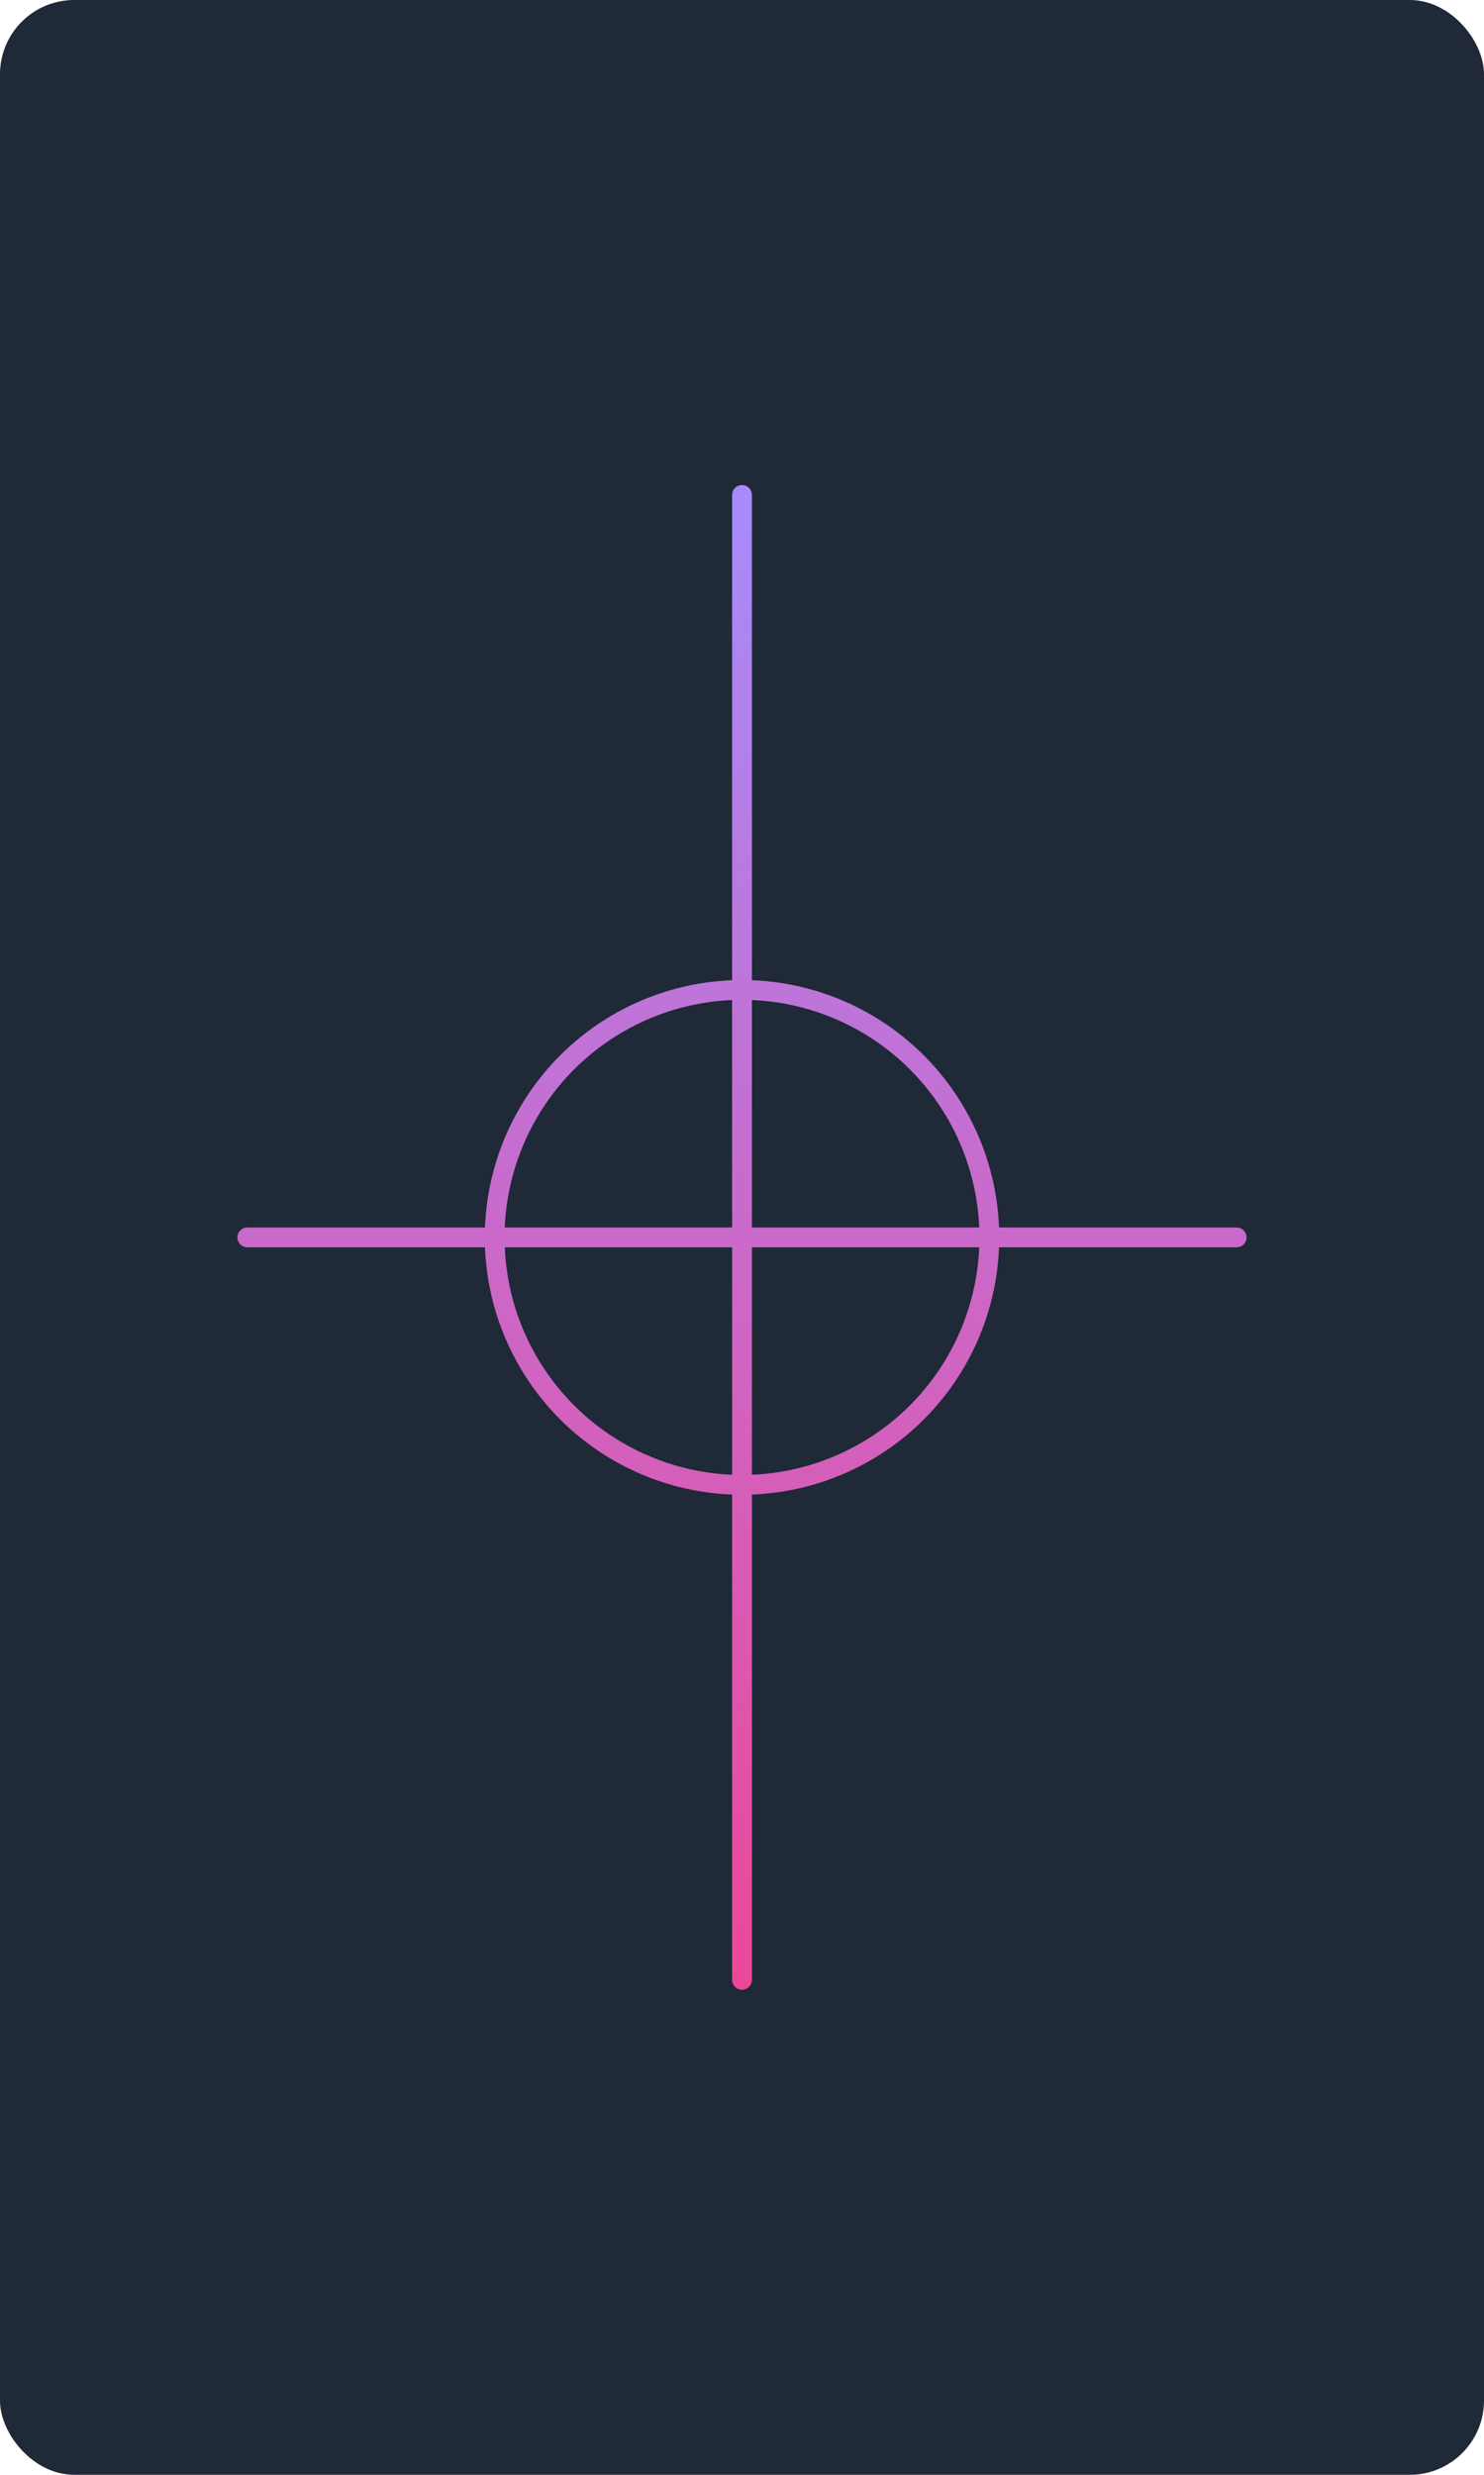 <?xml version="1.0" encoding="UTF-8"?>
<svg width="300" height="500" viewBox="0 0 300 500" fill="none" xmlns="http://www.w3.org/2000/svg">
  <rect width="300" height="500" rx="15" fill="#1F2937"/>
  <path d="M150 100V400" stroke="url(#paint0_linear)" stroke-width="4" stroke-linecap="round"/>
  <path d="M50 250H250" stroke="url(#paint0_linear)" stroke-width="4" stroke-linecap="round"/>
  <circle cx="150" cy="250" r="50" stroke="url(#paint0_linear)" stroke-width="4"/>
  <defs>
    <linearGradient id="paint0_linear" x1="150" y1="100" x2="150" y2="400" gradientUnits="userSpaceOnUse">
      <stop stop-color="#A78BFA"/>
      <stop offset="1" stop-color="#EC4899"/>
    </linearGradient>
  </defs>
</svg>